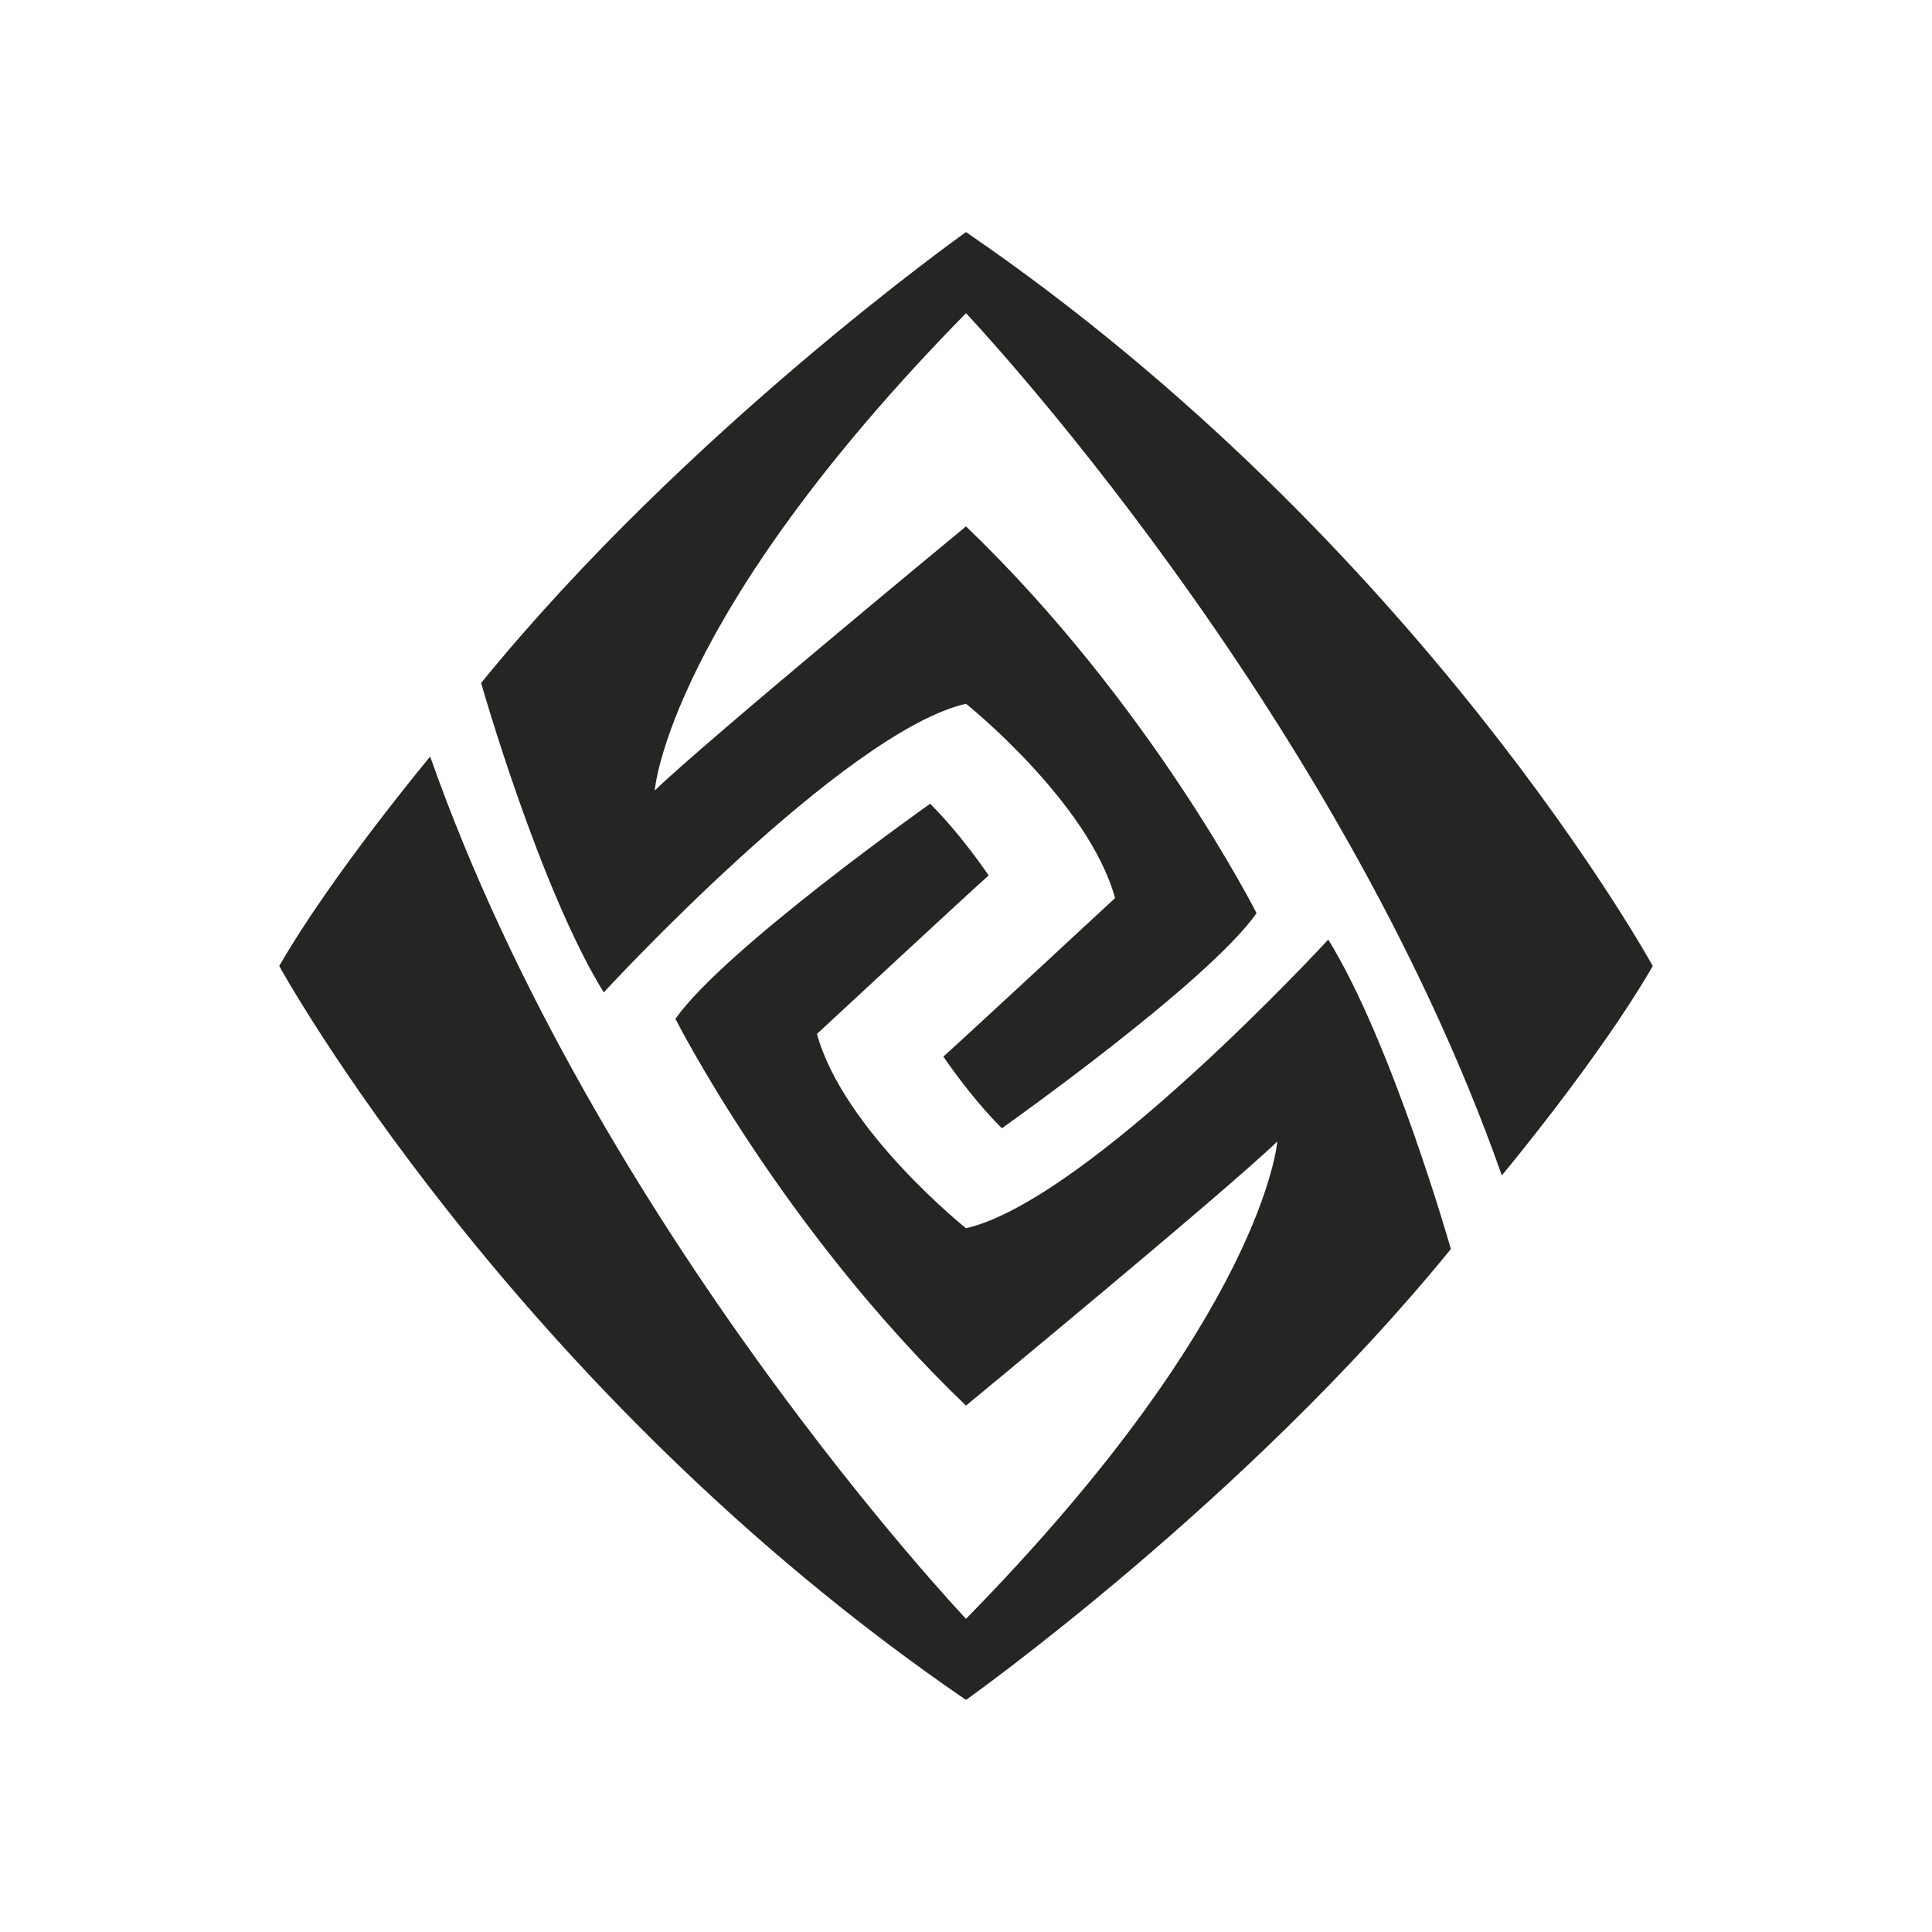 <?xml version="1.0" standalone="no"?><!DOCTYPE svg PUBLIC "-//W3C//DTD SVG 1.1//EN" "http://www.w3.org/Graphics/SVG/1.1/DTD/svg11.dtd"><svg t="1657528396694" class="icon" viewBox="0 0 1024 1024" version="1.1" xmlns="http://www.w3.org/2000/svg" p-id="3663" xmlns:xlink="http://www.w3.org/1999/xlink" width="200" height="200"><defs><style type="text/css"></style></defs><path d="M512 123S364 228 255 362c0 0 31 109 65 164 0 0 126.999-138 192-153 0 0 65 52 79 103 0 0-83 77-91 84 0 0 14 21 31 38 0 0 109-77 135-114 0 0-56.001-111-154-205 0 0-137 113-165 140 0 0 6.999-92 165-253 0 0 196 207 284 457 0 0 52-62.334 80-111 0 0-123-224-364-389z" p-id="3664" fill="#252524"></path><path d="M512 651s-65-52-79-103c0 0 83-77 91-84 0 0-14-21-31-38 0 0-109 77-135 114 0 0 56.001 111 154 205 0 0 137-113 165-140 0 0-6.999 92-165 253 0 0-196-207-284-457 0 0-52 62.334-80 111 0 0 123 224 364 389 0 0 148-105 257-239 0 0-31-109-65-164 0 0-126.999 138-192 153z" p-id="3665" fill="#252524"></path></svg>